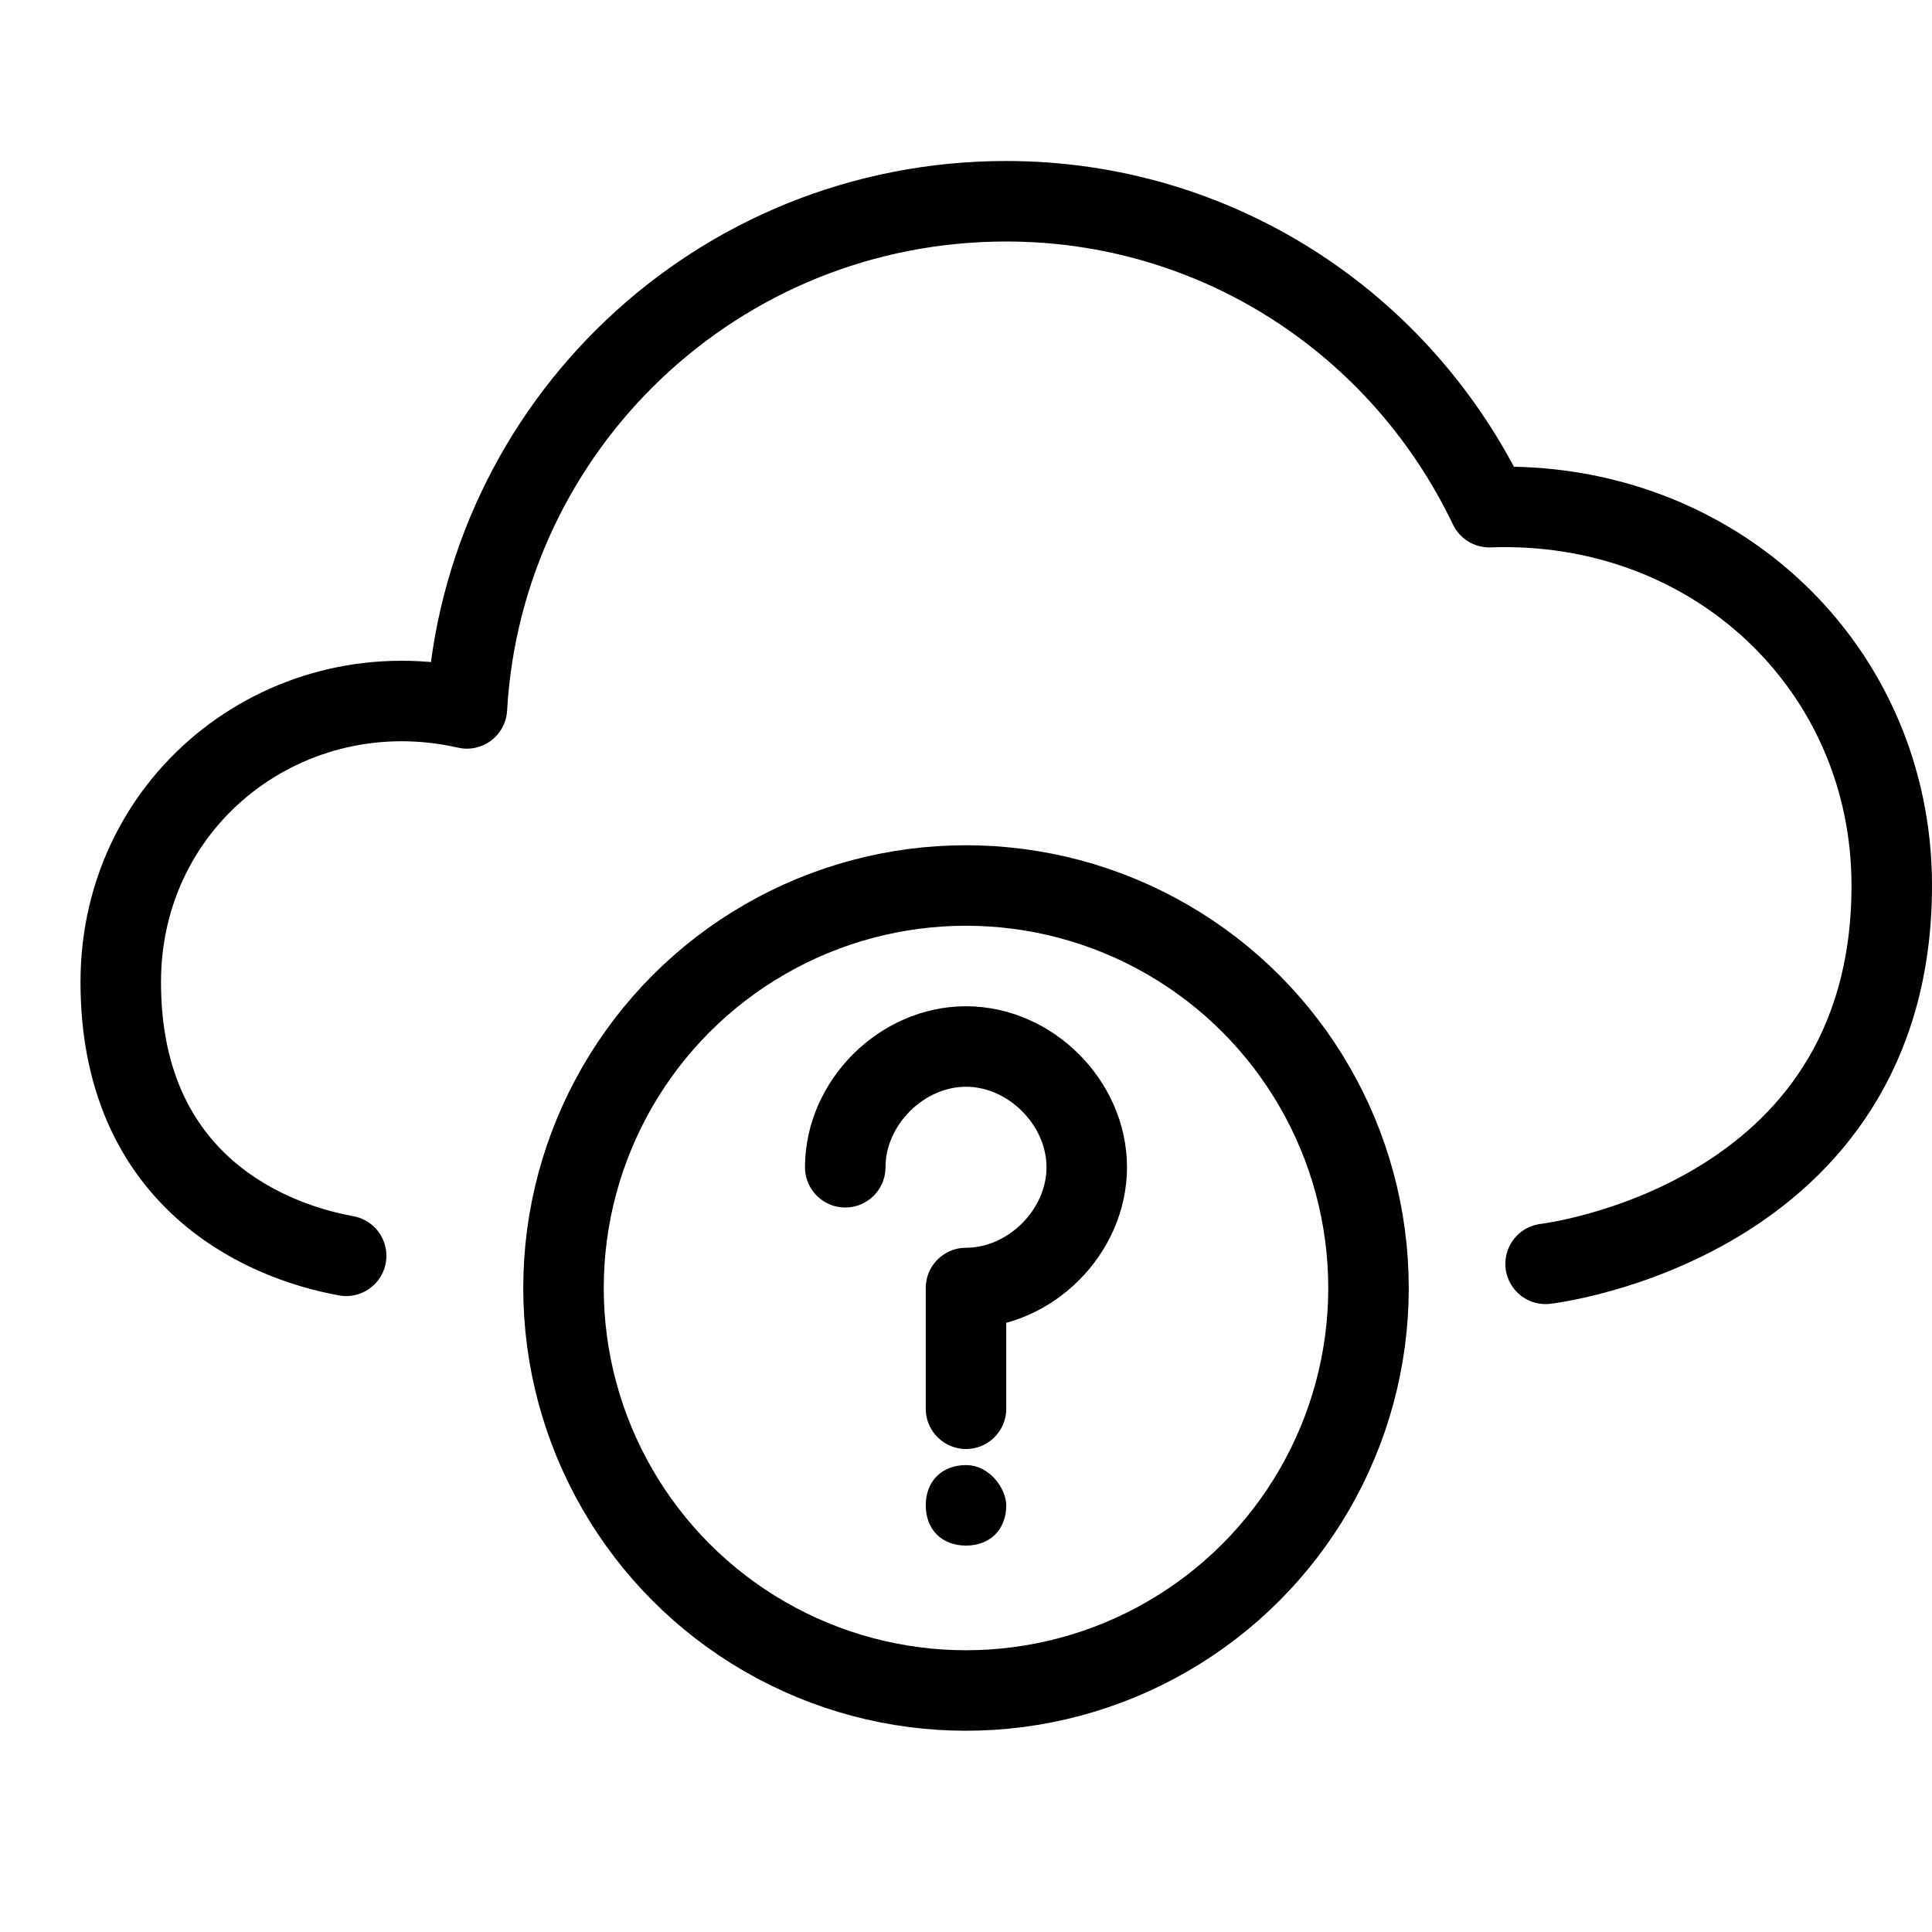 <?xml version="1.0" encoding="utf-8"?>
<!-- Generator: Adobe Illustrator 19.2.0, SVG Export Plug-In . SVG Version: 6.00 Build 0)  -->
<svg version="1.1" id="Layer_1" xmlns="http://www.w3.org/2000/svg" xmlns:xlink="http://www.w3.org/1999/xlink" x="0px" y="0px"
	 viewBox="0 0 24 24" style="enable-background:new 0 0 24 24;" xml:space="preserve">
<style type="text/css">
	.st0{display:none;}
	.st1{display:inline;}
	.st2{fill:none;stroke:#000000;stroke-linejoin:round;stroke-miterlimit:10;}
	.st3{fill:none;stroke:#000000;stroke-linecap:round;stroke-linejoin:round;stroke-miterlimit:10;}
</style>
<g id="Filled_Icons" class="st0">
	<g class="st1">
		<path d="M18.9,5.8C17.6,3.5,15.2,2,12.5,2C8.9,2,5.8,4.7,5.4,8.2C3,8.1,1,10,1,12.3c0,2.1,1.1,3.1,2.1,3.6c1,0.5,2,0.5,2.2,0.5
			h0.2c0-0.1,0-0.2,0-0.4c0-3.6,2.9-6.5,6.5-6.5s6.5,2.9,6.5,6.5c0,0.1,0,0.2,0,0.4h0.8c0,0,4.7-0.7,4.7-5.3
			C24,8.2,21.7,5.9,18.9,5.8z"/>
		<path d="M12,10.5c-3,0-5.5,2.5-5.5,5.5c0,3,2.5,5.5,5.5,5.5c3,0,5.5-2.5,5.5-5.5C17.5,13,15,10.5,12,10.5z M12,19.2
			c-0.3,0-0.5-0.2-0.5-0.5c0-0.3,0.2-0.5,0.5-0.5c0.3,0,0.5,0.2,0.5,0.5C12.5,19,12.3,19.2,12,19.2z M12.5,16.4v1
			c0,0.3-0.2,0.5-0.5,0.5c-0.3,0-0.5-0.2-0.5-0.5V16c0-0.3,0.2-0.5,0.5-0.5c0.5,0,1-0.4,1-1c0-0.5-0.4-1-1-1s-1,0.4-1,1
			c0,0.3-0.2,0.5-0.5,0.5c-0.3,0-0.5-0.2-0.5-0.5c0-1.1,0.9-2,2-2c1.1,0,2,0.9,2,2C14,15.4,13.4,16.2,12.5,16.4z"/>
	</g>
</g>
<g id="Outline_Icons">
	<g>
		<g>
			<circle class="st2" cx="12" cy="16" r="5"/>
			<g>
				<g>
					<g>
						<path d="M12,18.2c-0.3,0-0.5,0.2-0.5,0.5c0,0.3,0.2,0.5,0.5,0.5c0.3,0,0.5-0.2,0.5-0.5C12.5,18.5,12.3,18.2,12,18.2L12,18.2z"
							/>
					</g>
				</g>
			</g>
			<path class="st3" d="M10.5,14.5c0-0.8,0.7-1.5,1.5-1.5c0.8,0,1.5,0.7,1.5,1.5c0,0.8-0.7,1.5-1.5,1.5v1.5"/>
		</g>
		<path class="st3" d="M19.2,15.7c0,0,4.3-0.5,4.3-4.7c0-2.7-2.2-4.8-5-4.7c-1.1-2.3-3.4-3.8-6-3.8C8.9,2.5,6,5.3,5.8,8.8
			c-2.2-0.5-4.3,1.1-4.3,3.4c0,2.4,1.7,3.2,2.8,3.4"/>
	</g>
</g>
</svg>
